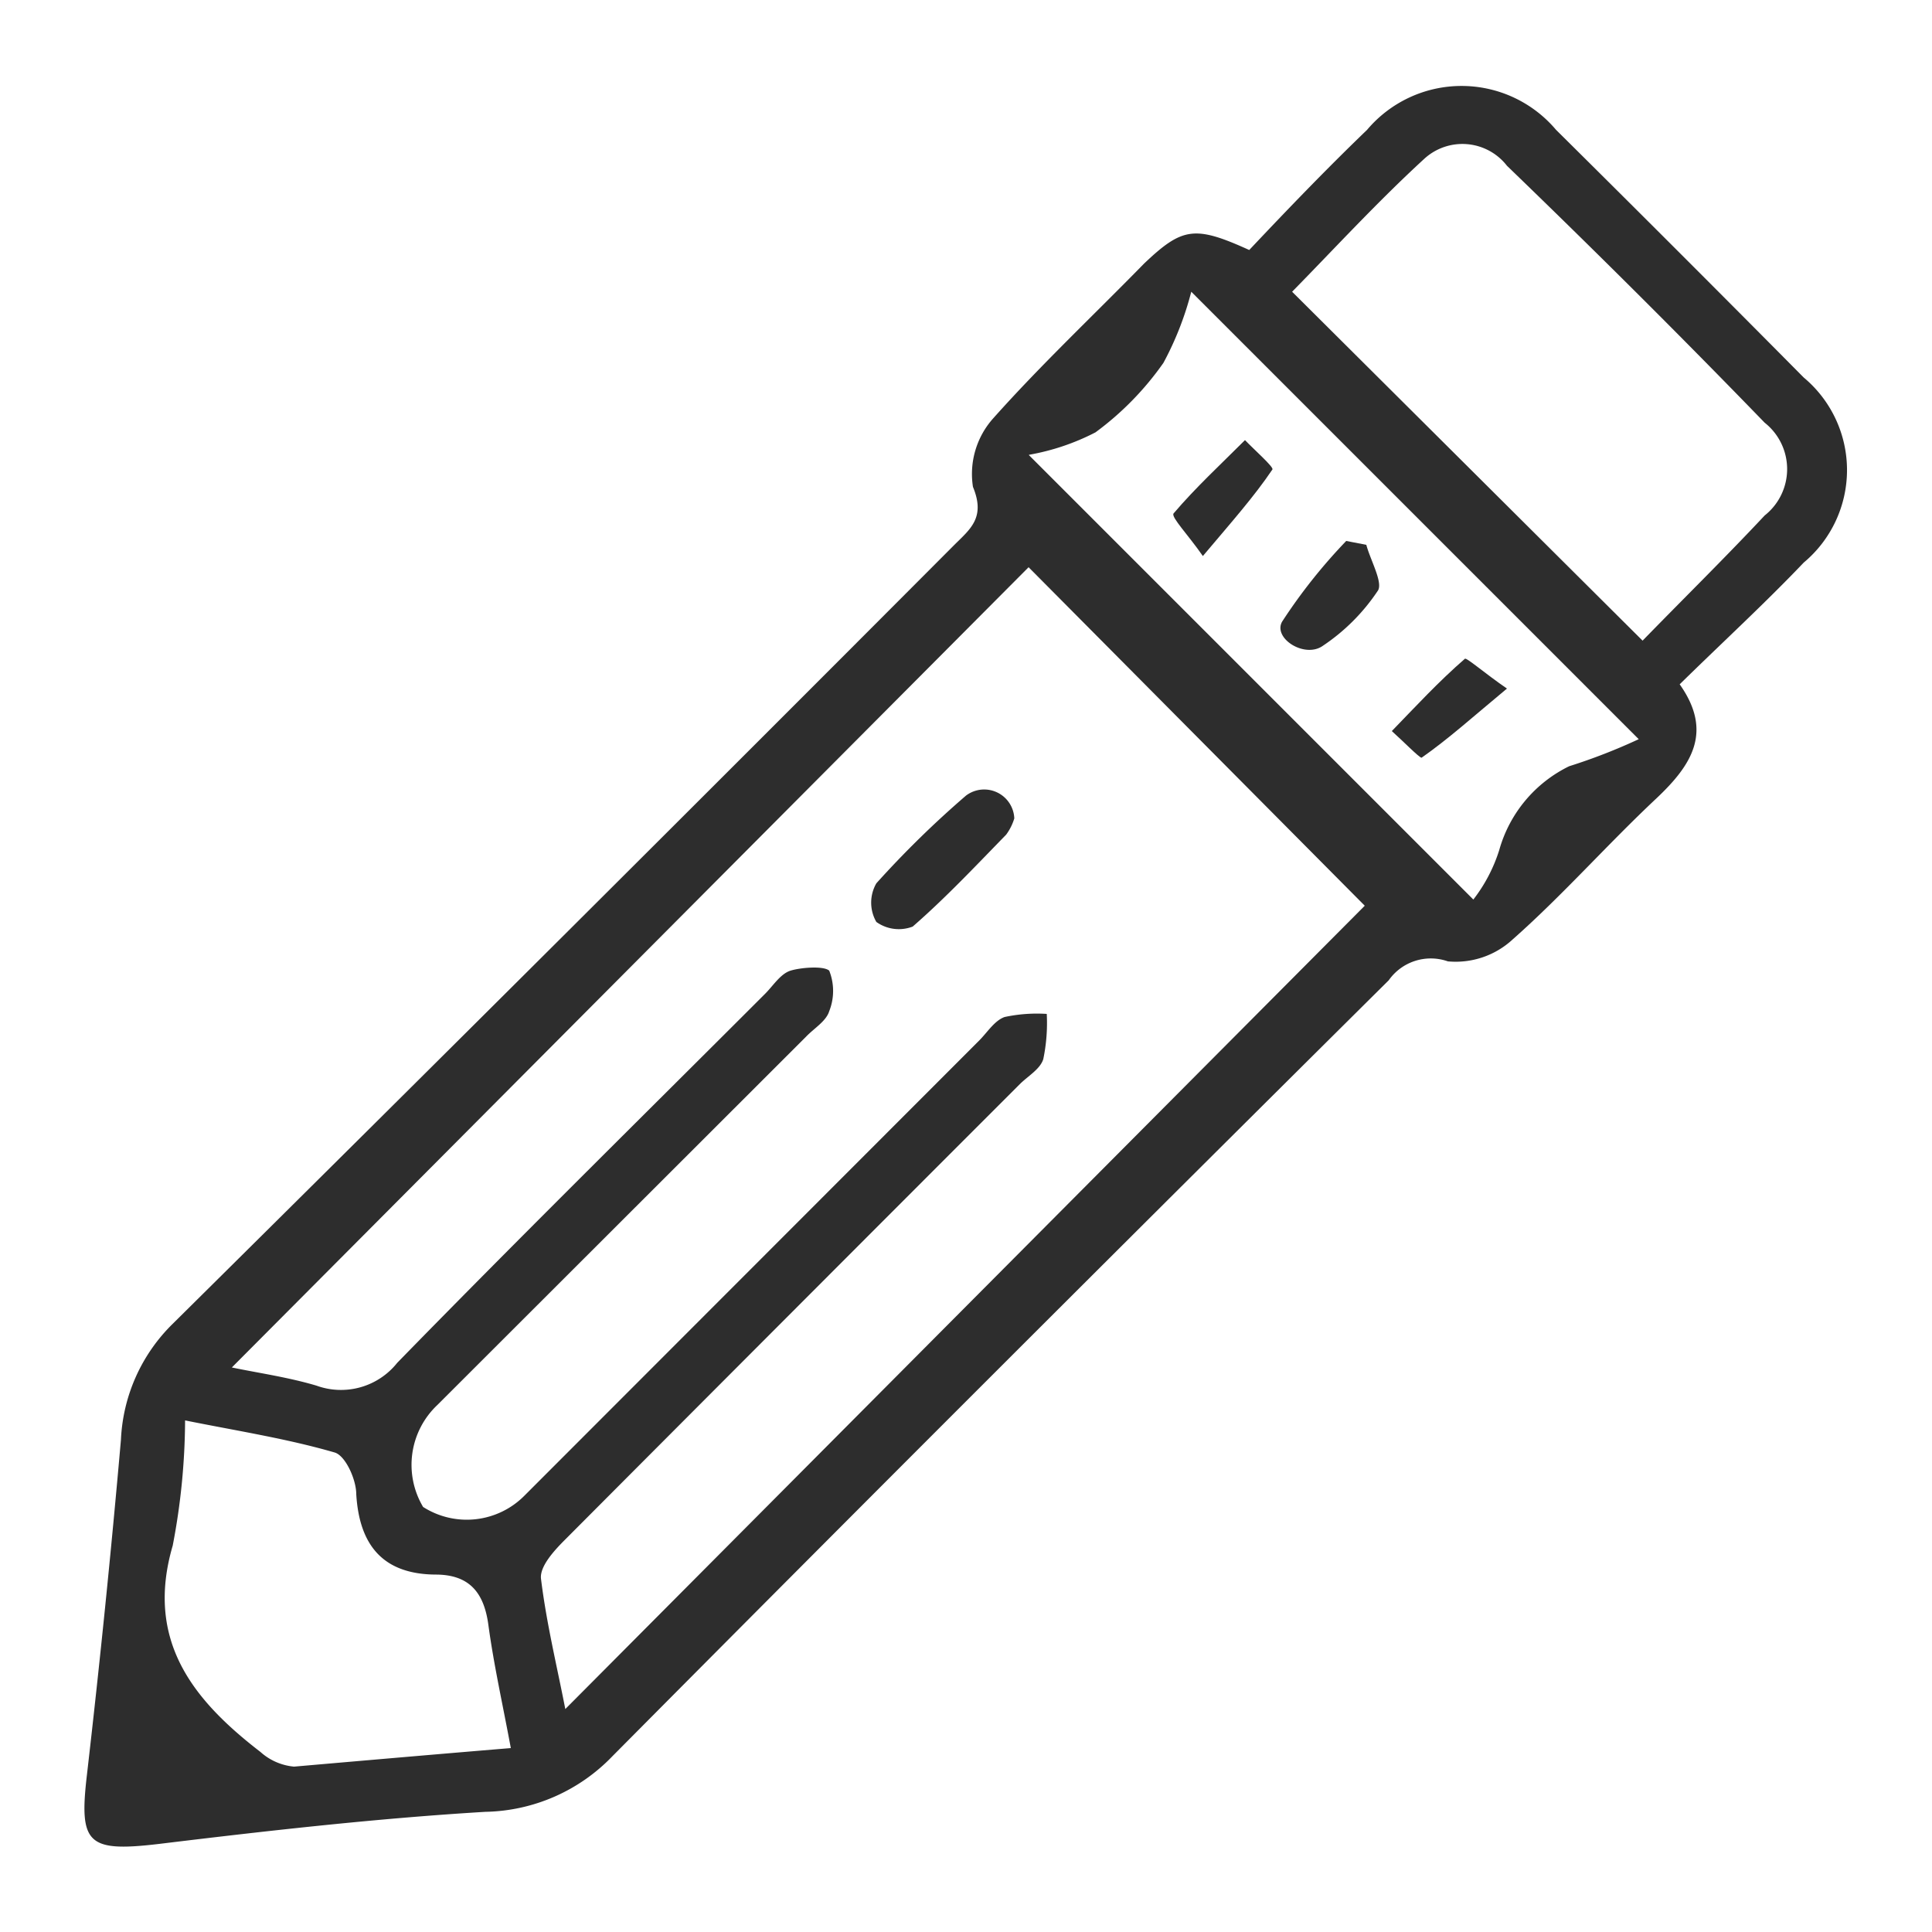 <svg id="Layer_1" data-name="Layer 1" xmlns="http://www.w3.org/2000/svg" viewBox="0 0 50 50"><defs><style>.cls-1{fill:#2d2d2d;}</style></defs><title>maya icon</title><path class="cls-1" d="M32.33,6.47c1-1.06,2-2.1,3.05-3.11a3.2,3.2,0,0,1,4.89,0q3.22,3.19,6.41,6.41a3.12,3.12,0,0,1,0,4.79c-1,1.05-2.1,2.06-3.21,3.15.87,1.23.31,2.09-.6,2.95-1.27,1.19-2.42,2.5-3.72,3.65a2.17,2.17,0,0,1-1.68.57,1.33,1.33,0,0,0-1.53.49C29.26,32,22.53,38.72,15.85,45.45a4.68,4.68,0,0,1-3.29,1.44c-2.82.17-5.64.49-8.44.83-1.86.22-2.08,0-1.87-1.79q.5-4.33.88-8.67a4.48,4.48,0,0,1,1.34-3Q14.61,24.22,24.69,14.11c.42-.42.82-.71.49-1.51a2.16,2.16,0,0,1,.53-1.78c1.23-1.38,2.58-2.65,3.9-4C30.6,5.88,30.92,5.83,32.33,6.47ZM14.63,44.23,35.32,23.44l-8.7-8.76L6,35.39c.67.14,1.45.25,2.19.47a1.86,1.86,0,0,0,2.09-.59c3.14-3.22,6.34-6.37,9.52-9.55.21-.21.4-.52.66-.6s.85-.13,1,0a1.42,1.42,0,0,1,0,1.05c-.08.26-.39.44-.6.66l-9.54,9.53A2.13,2.13,0,0,0,10.95,39a2.1,2.1,0,0,0,2.62-.29L25.34,26.93c.21-.21.4-.52.66-.61a4,4,0,0,1,1.09-.08A4.58,4.58,0,0,1,27,27.41c-.08.26-.4.44-.61.65q-5.89,5.89-11.77,11.79c-.27.27-.65.68-.62,1C14.14,42,14.41,43.1,14.63,44.23Zm12-32.45,11.5,11.5A4.09,4.09,0,0,0,38.8,22a3.45,3.45,0,0,1,1.81-2.17,14.89,14.89,0,0,0,1.8-.7L30.83,7.55a8.15,8.15,0,0,1-.72,1.84,7.75,7.75,0,0,1-1.76,1.8A6,6,0,0,1,26.63,11.77Zm15.88,4.8c1.05-1.08,2.13-2.14,3.16-3.24a1.53,1.53,0,0,0,0-2.4C43.5,8.7,41.28,6.49,39,4.29a1.46,1.46,0,0,0-2.14-.18c-1.21,1.11-2.33,2.33-3.42,3.44ZM13.22,45.24c-.21-1.13-.44-2.15-.58-3.18-.11-.83-.48-1.3-1.34-1.31-1.37,0-2-.74-2.08-2.08,0-.38-.28-1-.56-1.08-1.24-.36-2.53-.56-3.87-.83A17.47,17.47,0,0,1,4.47,40c-.72,2.46.53,4,2.27,5.34a1.5,1.5,0,0,0,.87.38C9.45,45.56,11.29,45.4,13.22,45.24Z"/><path class="cls-1" d="M26.25,21.18a1.38,1.38,0,0,1-.21.42c-.79.81-1.57,1.64-2.42,2.38a1,1,0,0,1-.94-.12,1,1,0,0,1,0-1A25.5,25.5,0,0,1,25,20.59.78.78,0,0,1,26.25,21.18Z"/><path class="cls-1" d="M35.36,14.1c.11.41.45,1,.29,1.2a5.13,5.13,0,0,1-1.41,1.41c-.47.34-1.3-.19-1.06-.62A14.15,14.15,0,0,1,34.84,14Z"/><path class="cls-1" d="M31.13,14.39c-.39-.56-.82-1-.76-1.1.57-.67,1.22-1.27,1.85-1.9.25.26.75.7.71.76C32.45,12.86,31.88,13.5,31.13,14.39Z"/><path class="cls-1" d="M39,17.82c-.88.73-1.51,1.3-2.21,1.79-.06,0-.5-.45-.77-.69.62-.64,1.22-1.29,1.89-1.87C37.94,17,38.43,17.43,39,17.82Z"/></svg>